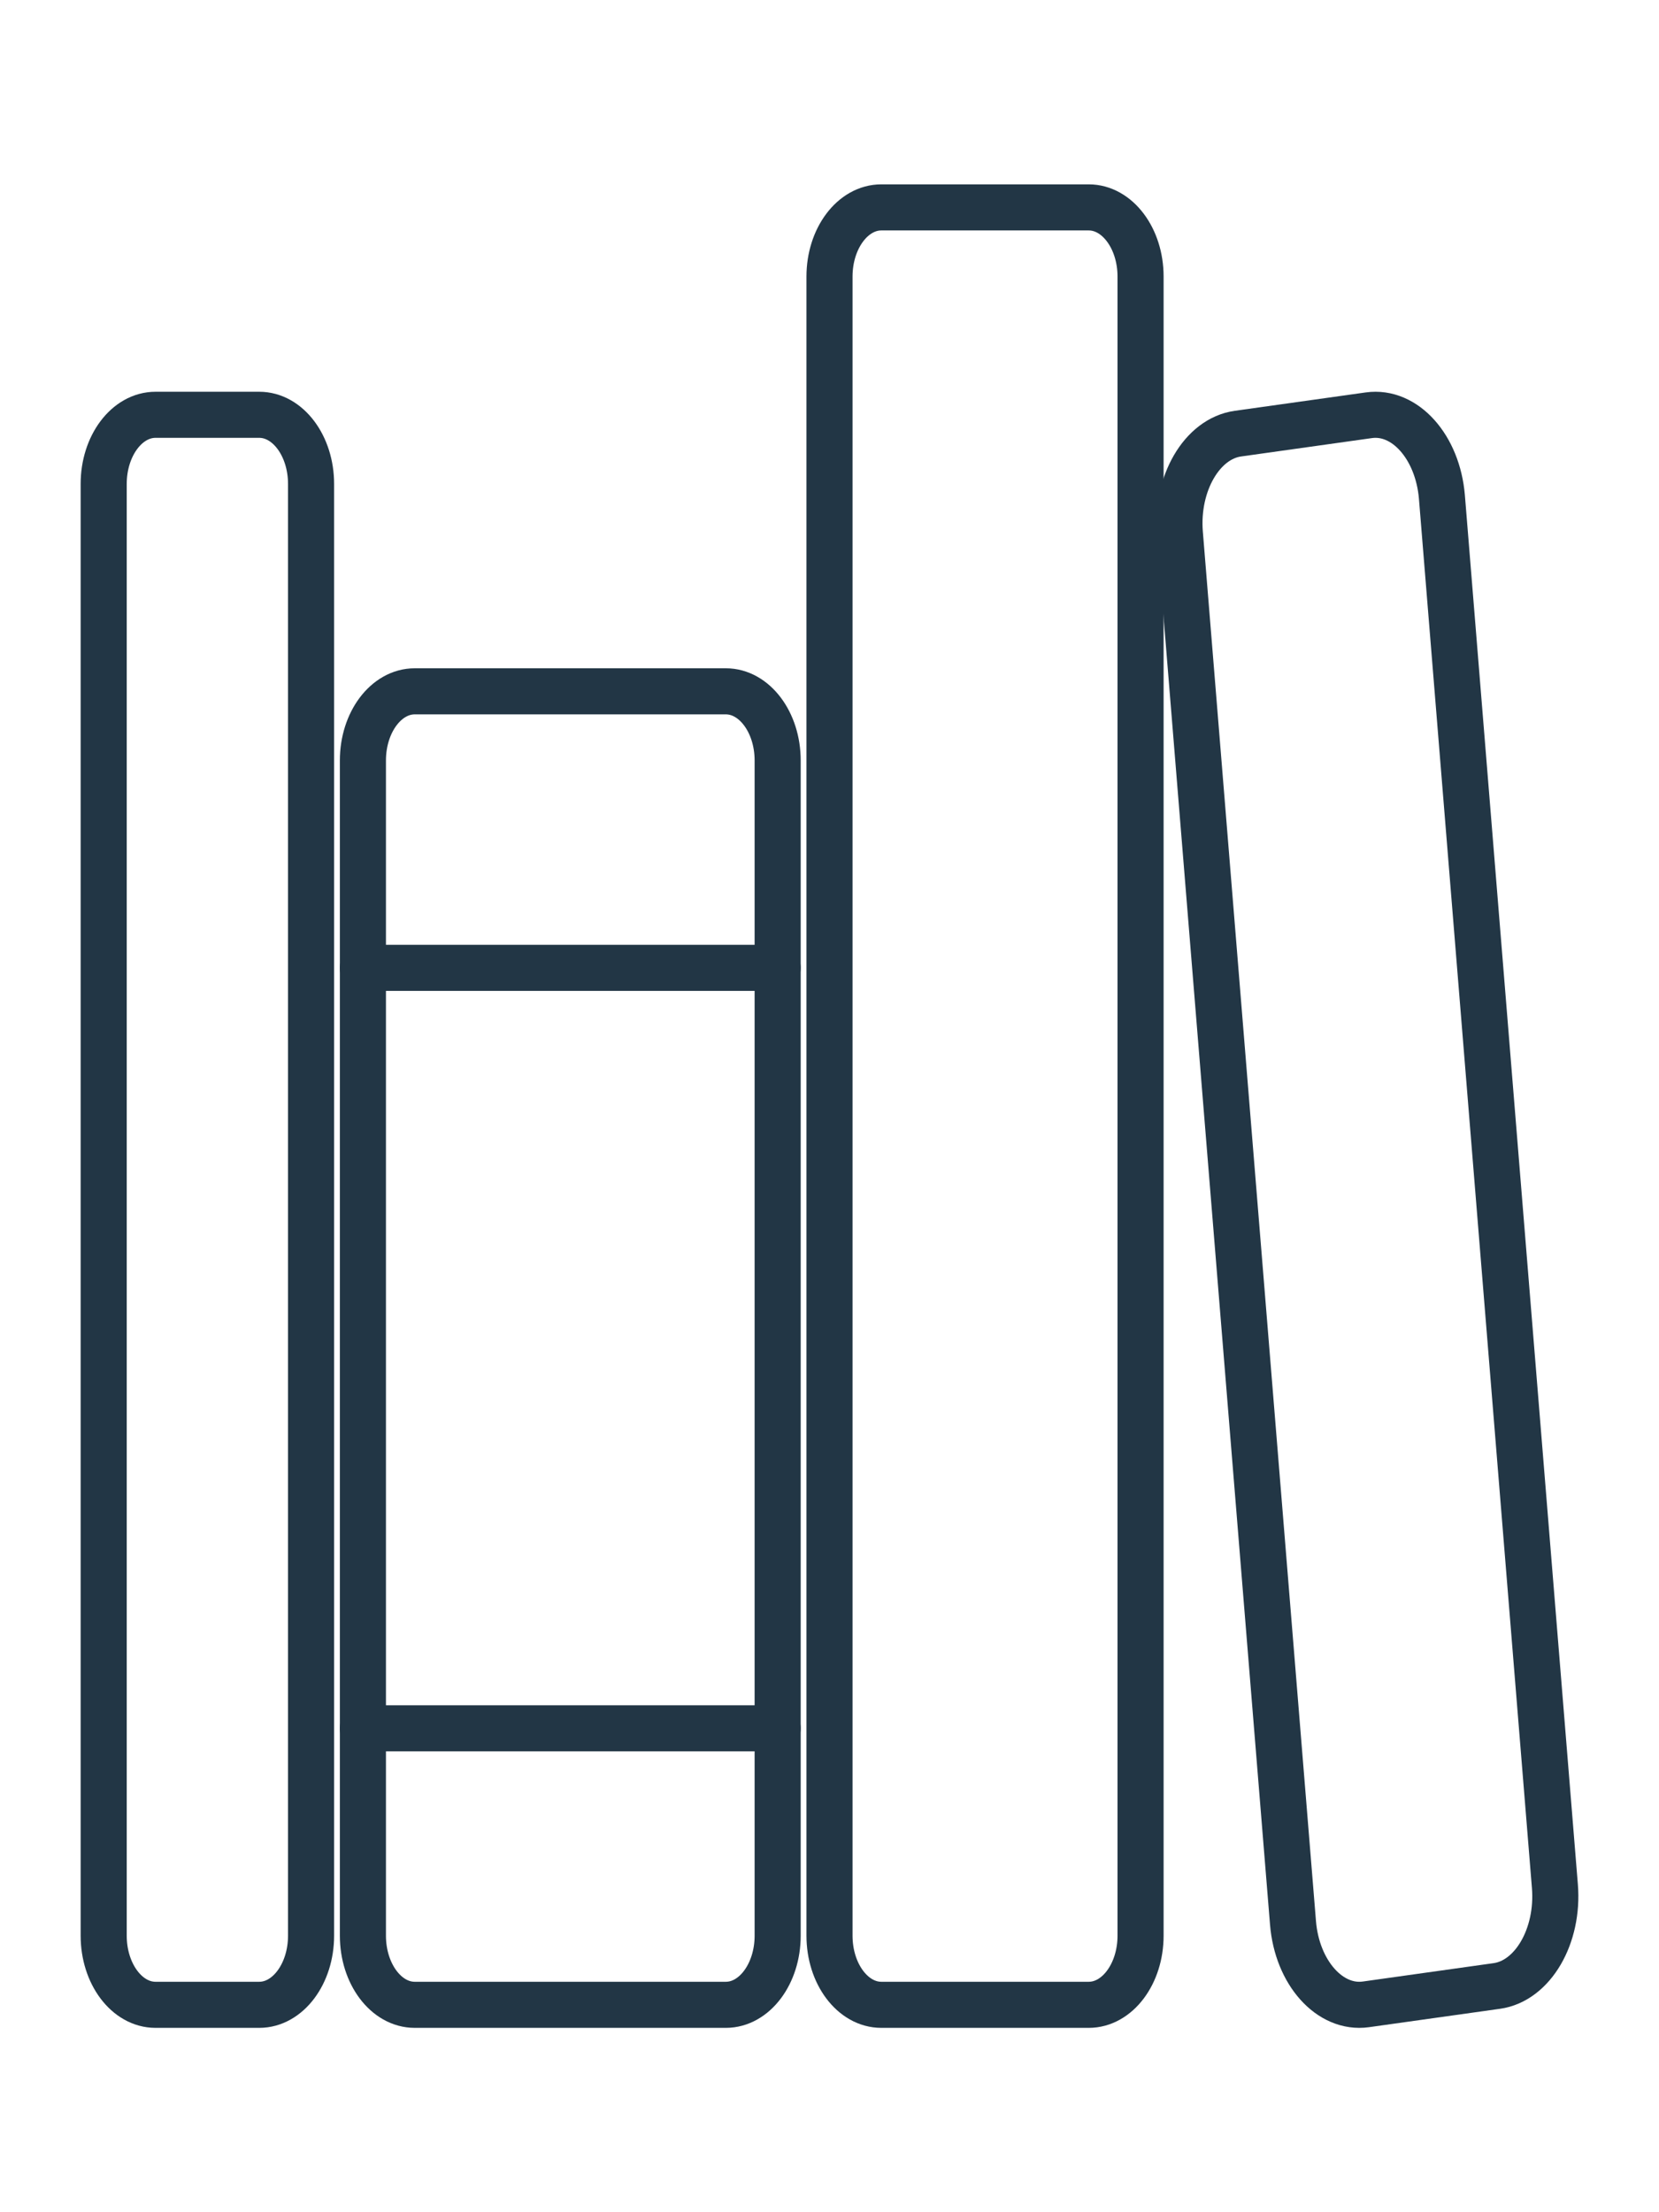 <svg width="36" height="48" viewBox="0 0 36 48" fill="none" xmlns="http://www.w3.org/2000/svg">
<path d="M5.625 9H3.375C2.754 9 2.25 9.672 2.25 10.5V42C2.25 42.828 2.754 43.5 3.375 43.5H5.625C6.246 43.5 6.75 42.828 6.75 42V10.5C6.75 9.672 6.246 9 5.625 9Z" stroke="#223645" stroke-linejoin="round"/>
<path d="M7.875 21H16.875M7.875 37.5H16.875" stroke="#223645" stroke-linecap="round" stroke-linejoin="round"/>
<path d="M15.75 15H9C8.379 15 7.875 15.672 7.875 16.5V42C7.875 42.828 8.379 43.5 9 43.5H15.75C16.371 43.5 16.875 42.828 16.875 42V16.5C16.875 15.672 16.371 15 15.75 15Z" stroke="#223645" stroke-linejoin="round"/>
<path d="M23.625 4.5H19.125C18.504 4.5 18 5.172 18 6V42C18 42.828 18.504 43.5 19.125 43.5H23.625C24.246 43.5 24.75 42.828 24.75 42V6C24.75 5.172 24.246 4.5 23.625 4.5Z" stroke="#223645" stroke-linejoin="round"/>
<path d="M29.704 9.01L26.863 9.409C26.082 9.518 25.515 10.493 25.603 11.574L28.058 41.724C28.147 42.804 28.858 43.599 29.639 43.49L32.48 43.091C33.262 42.982 33.829 42.007 33.741 40.926L31.289 10.781C31.197 9.696 30.486 8.901 29.704 9.01Z" stroke="#223645" stroke-linejoin="round"/>
</svg>
